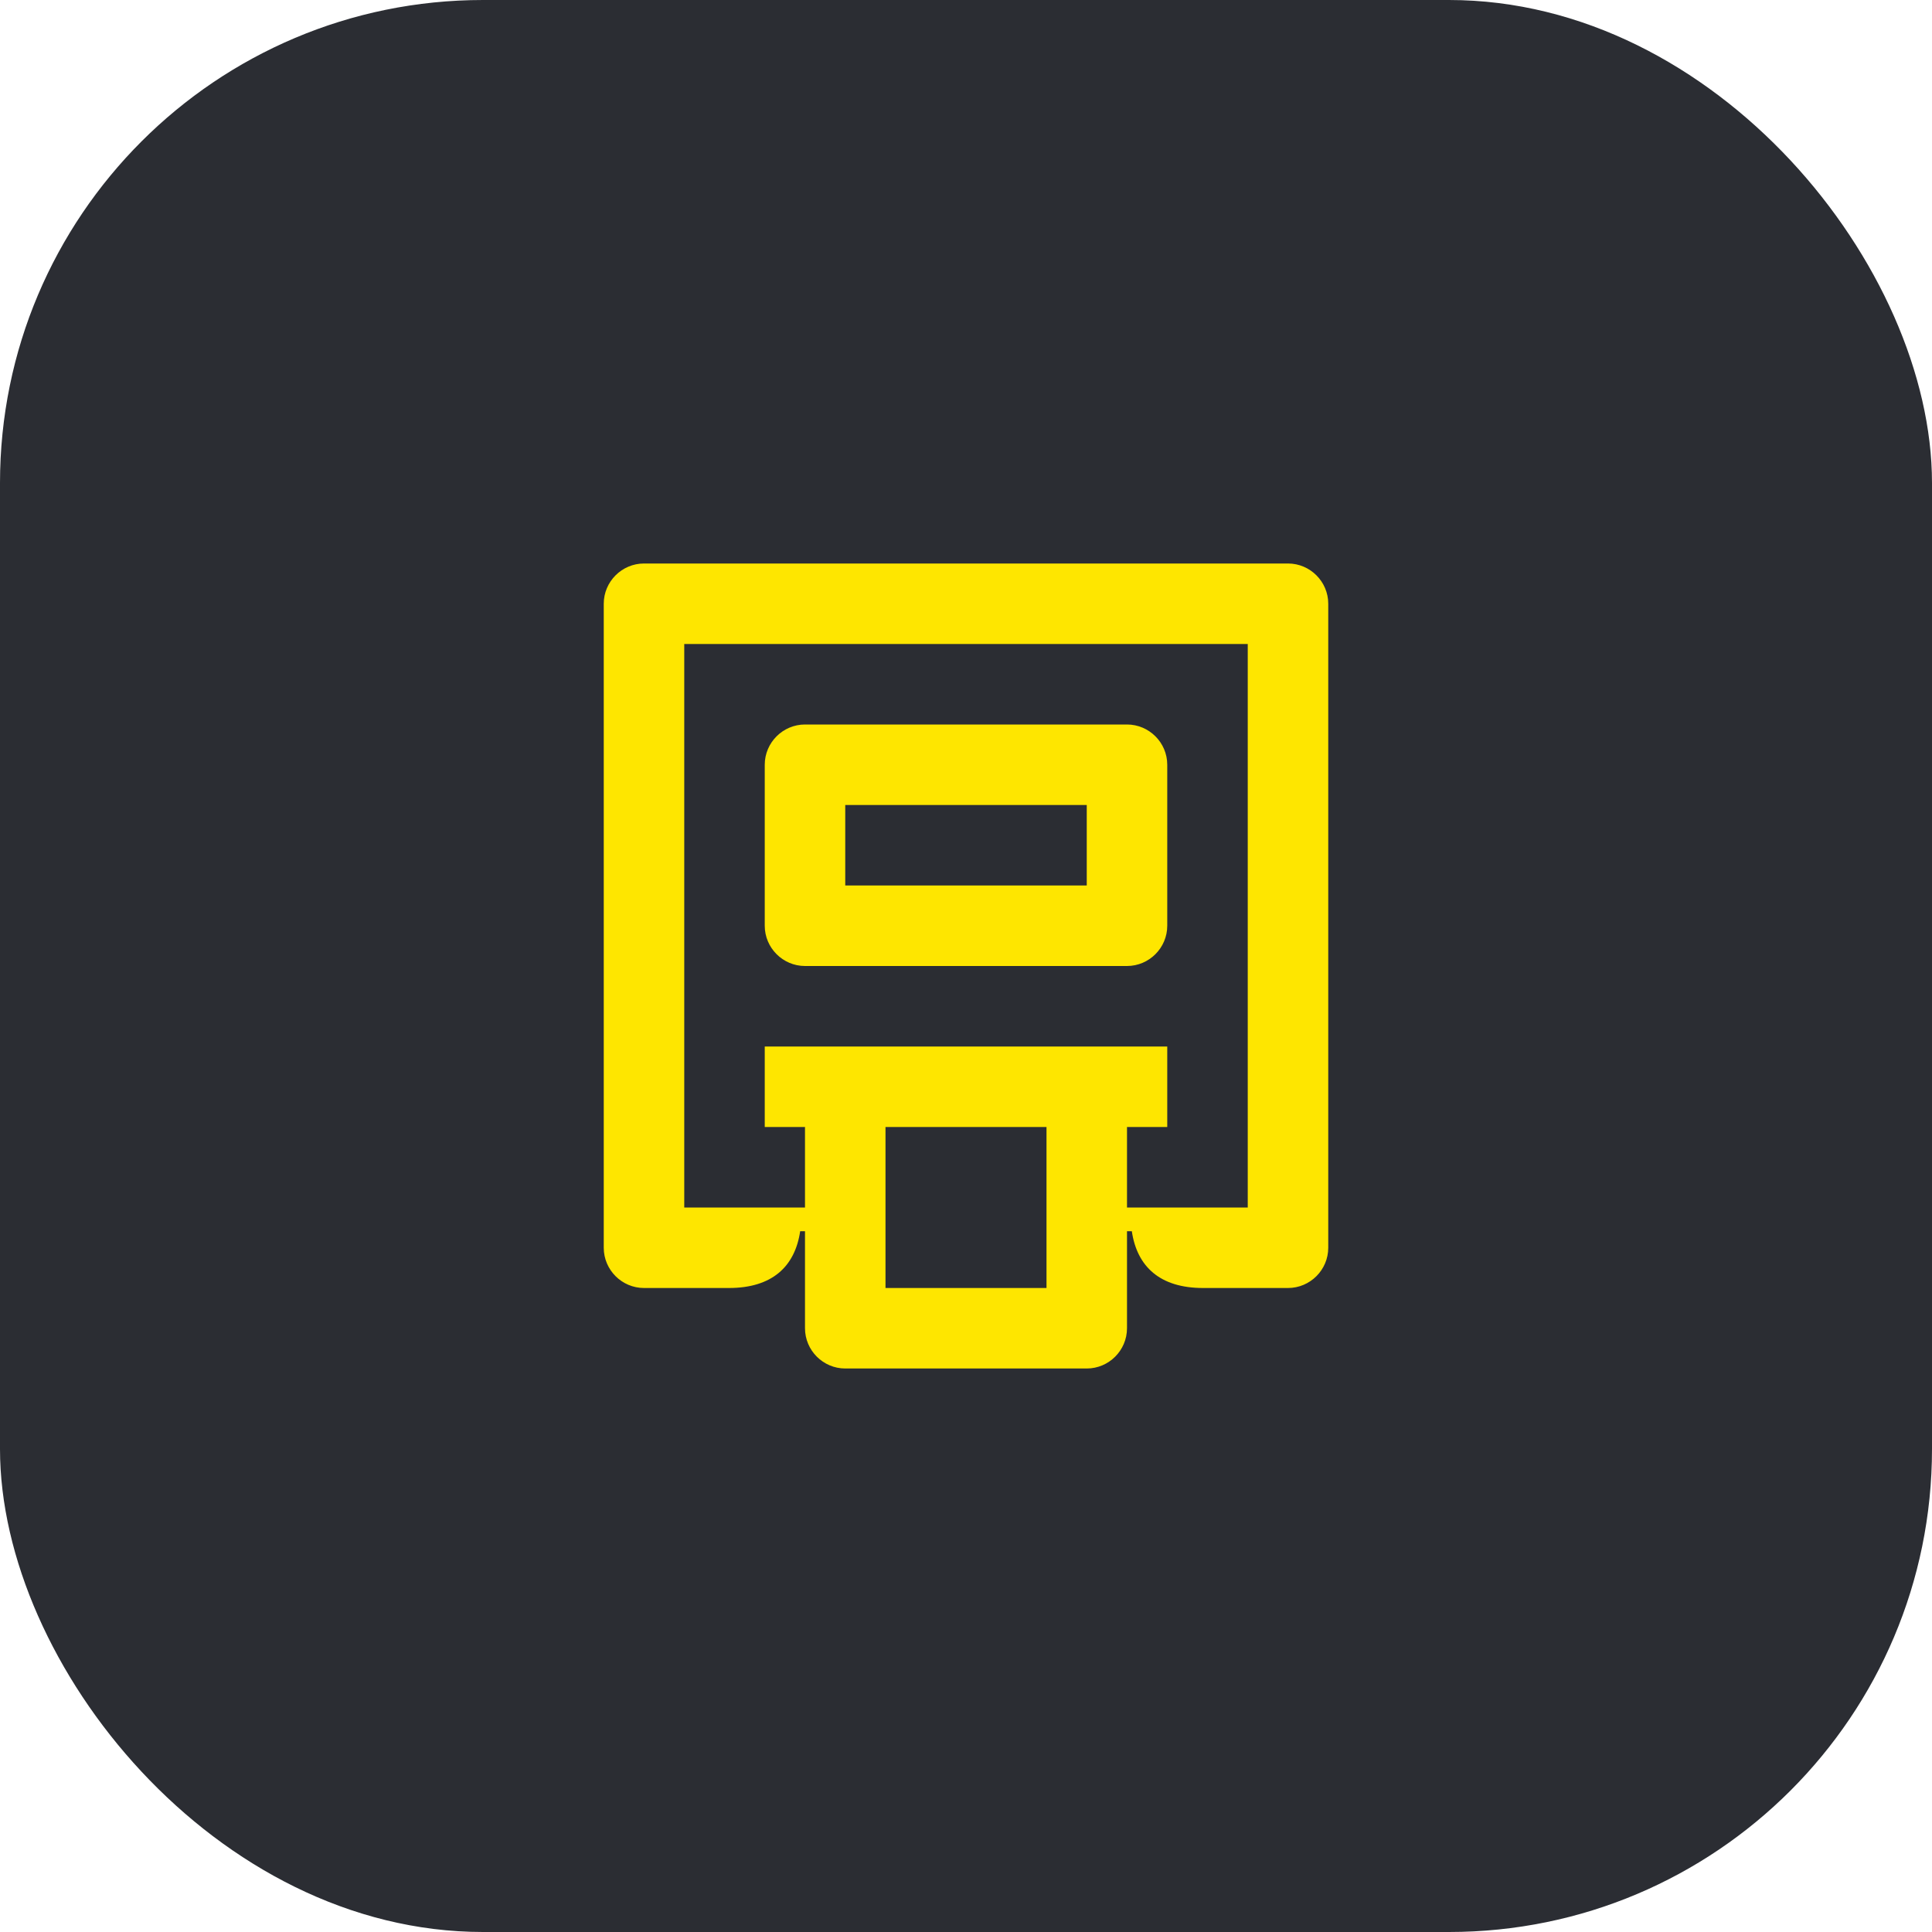 <svg width="48" height="48" viewBox="0 0 48 48" fill="none" xmlns="http://www.w3.org/2000/svg">
<rect width="48" height="48" rx="12" fill="#2B2D33"/>
<path d="M21 22V20H27V22H21ZM20 24H28C28.55 24 29 23.55 29 23V19C29 18.45 28.55 18 28 18H20C19.45 18 19 18.45 19 19V23C19 23.55 19.45 24 20 24ZM17 30V16H31V30H28V28H29V26H19V28H20V30H17ZM22 32V28H26V32H22ZM21 34H27C27.55 34 28 33.55 28 33V30.59H28.12C28.25 31.47 28.82 32 29.89 32H32C32.55 32 33 31.55 33 31V15C33 14.45 32.55 14 32 14H16C15.45 14 15 14.45 15 15V31C15 31.55 15.45 32 16 32H18.11C19.18 32 19.75 31.47 19.88 30.59H20V33C20 33.55 20.45 34 21 34Z" fill="#FEE600"/>
</svg>
